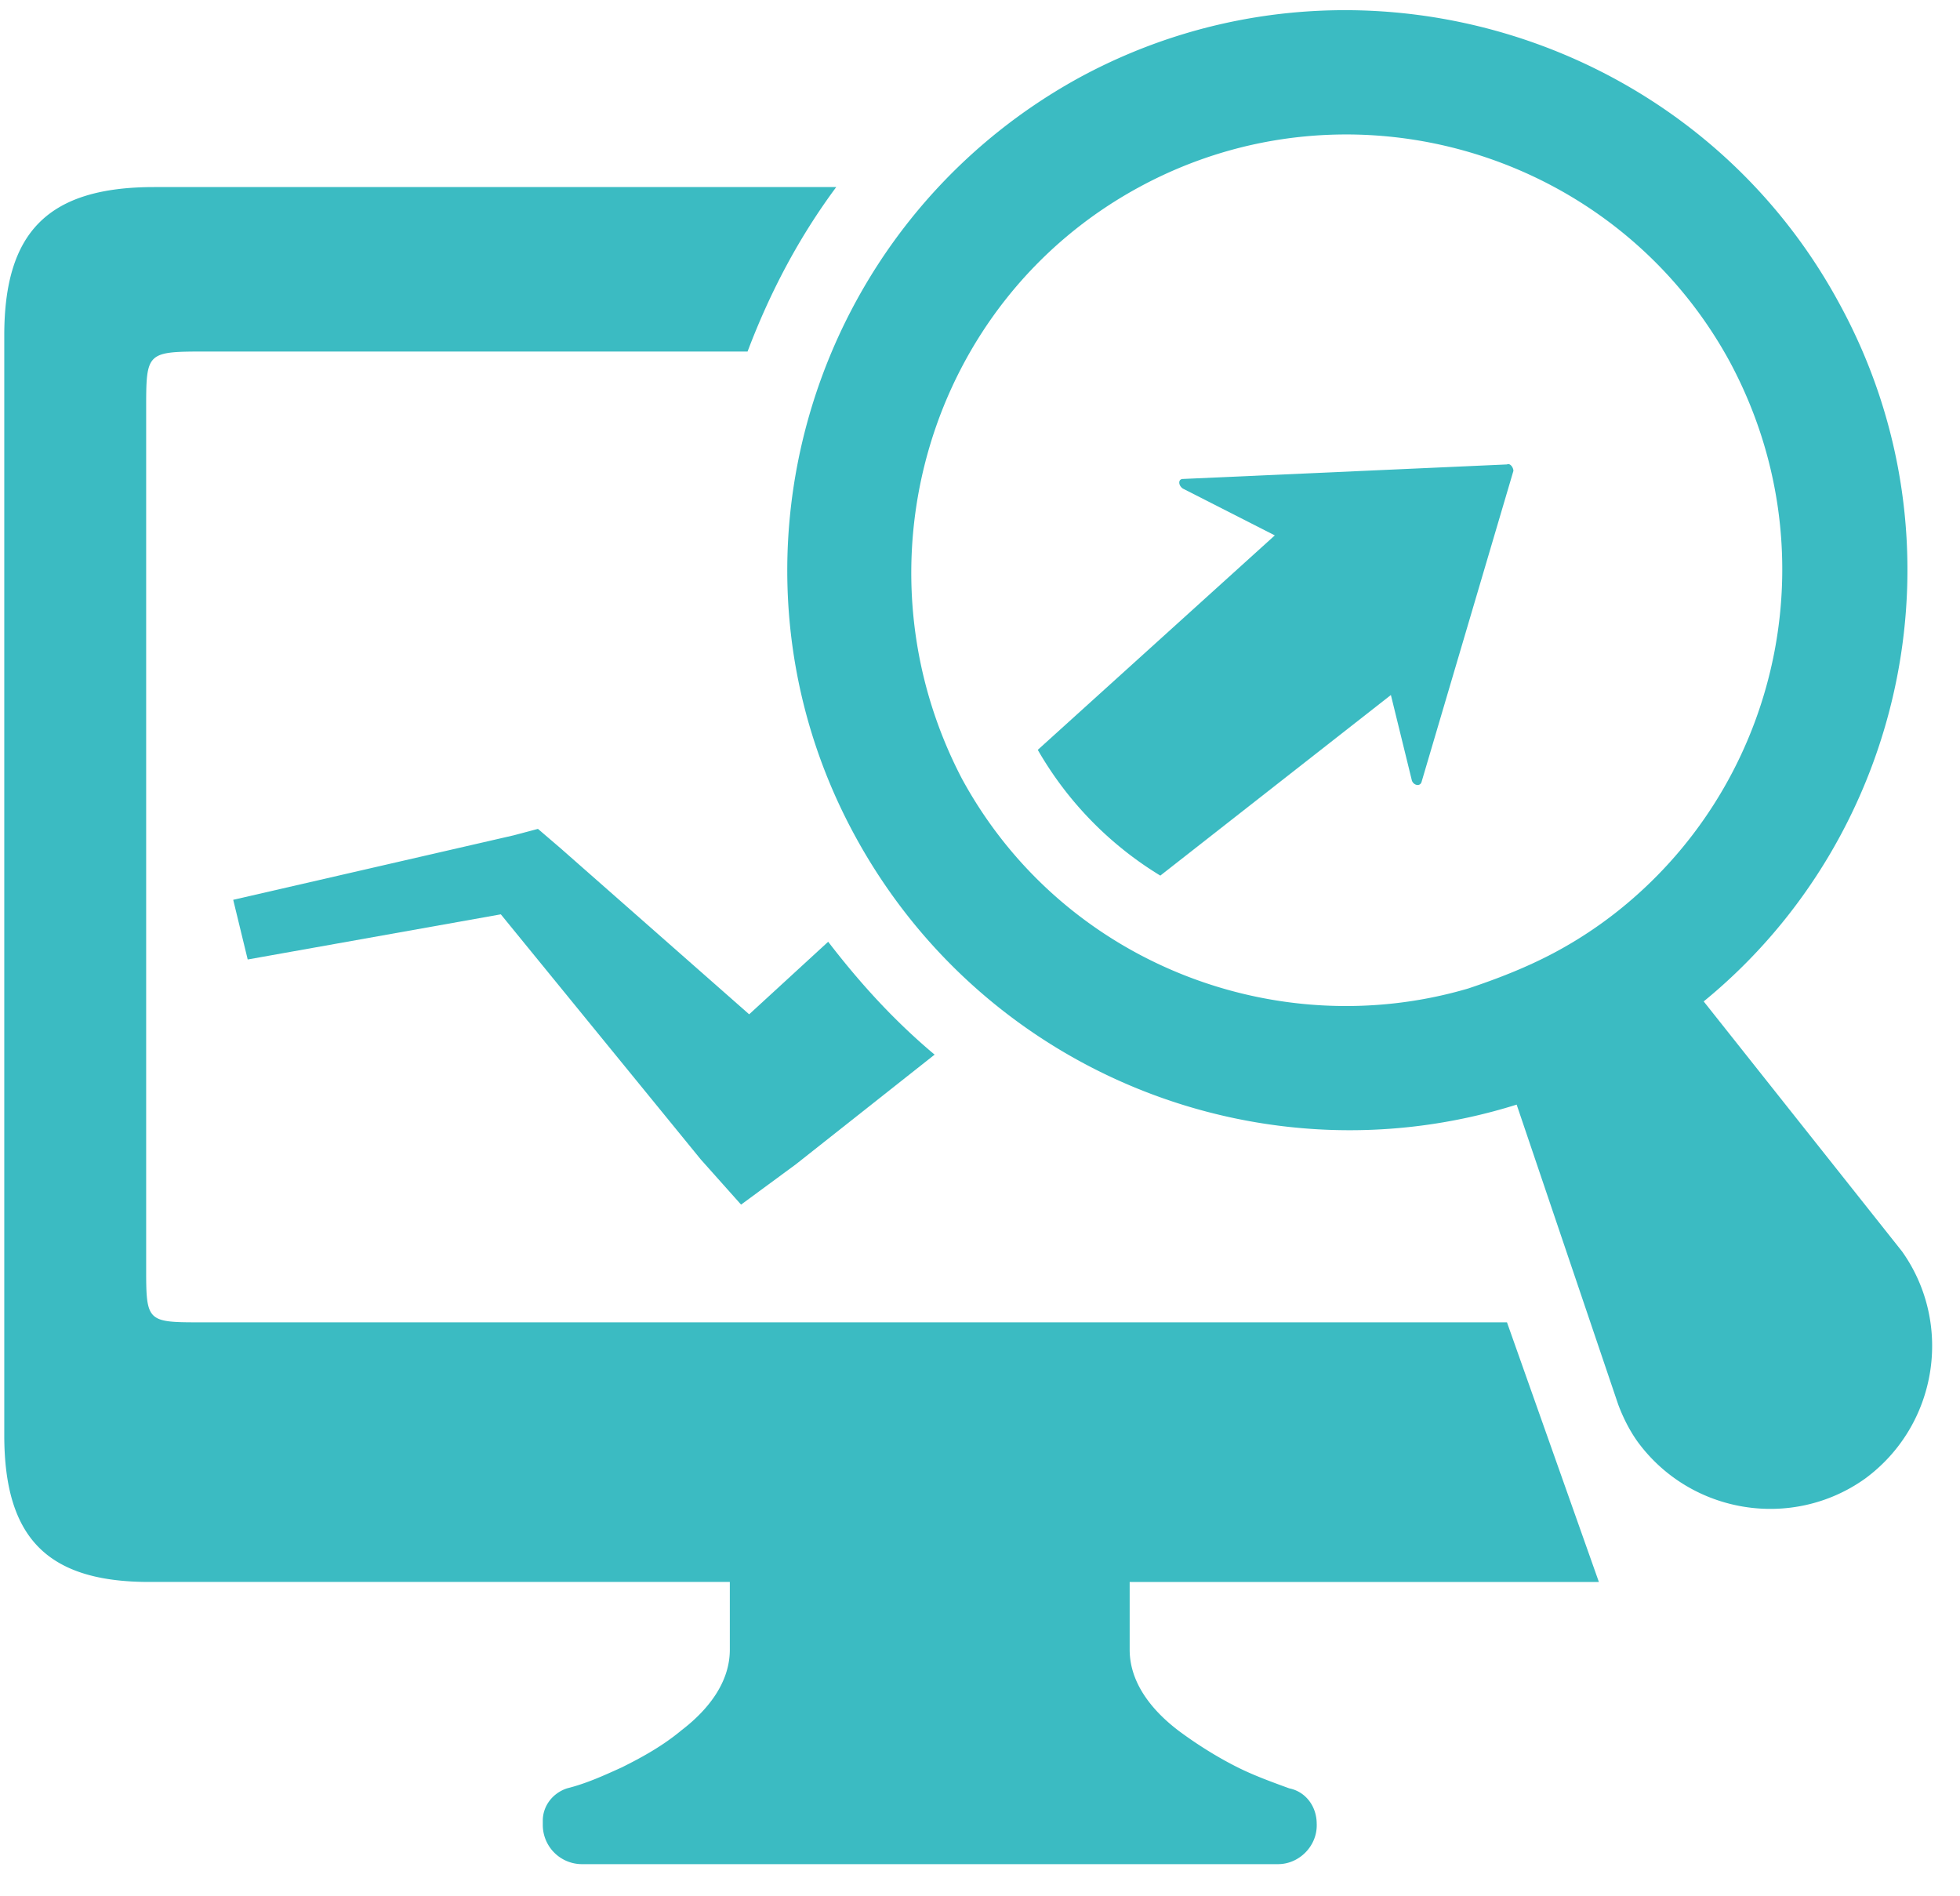 <svg width="61" height="59" fill="none" xmlns="http://www.w3.org/2000/svg"><path d="M40.98 56.754v.05c0 .652-.552 1.204-1.205 1.204H18.097a1.221 1.221 0 01-1.204-1.204v-.15c0-.452.301-.854.753-1.004.602-.15 1.154-.402 1.706-.653.602-.3 1.254-.652 1.857-1.154.852-.652 1.505-1.505 1.505-2.509v-2.107H4.649c-3.161 0-4.516-1.355-4.516-4.567V10.437c0-3.211 1.355-4.616 4.667-4.616h21.226c-1.154 1.555-2.058 3.261-2.76 5.118H6.456c-1.907 0-1.907 0-1.907 1.807v26.796c0 1.555.05 1.606 1.605 1.606h40.747l2.86 8.079H35.158v2.107c0 1.004.653 1.857 1.506 2.51.602.45 1.254.852 1.857 1.153.501.251 1.053.452 1.605.653.502.1.853.552.853 1.104z" fill="#3BBBC2"/><path d="M29.087 32.818L24.77 36.23l-1.706 1.255-1.254-1.406-6.223-7.627-7.878 1.405L7.258 28l8.732-2.007.752-.2.703.602 5.871 5.168 2.459-2.258c1.003 1.305 2.057 2.459 3.312 3.513zm18.014-18.165l-2.86 9.684c-.05.15-.25.1-.3-.05l-.653-2.66-7.176 5.62a10.974 10.974 0 01-3.814-3.913l7.377-6.674-2.86-1.456c-.151-.1-.151-.3 0-.3l10.086-.452c.1-.05.2.1.2.2z" fill="#3BBBC2"/><path d="M57.238 9.434C52.67 1.004 42.033-2.158 33.603 2.409c-8.43 4.616-11.592 15.204-6.975 23.634 4.064 7.427 12.746 10.79 20.574 8.33l3.161 9.334c.15.401.351.803.602 1.154 1.656 2.258 4.818 2.76 7.076 1.154 2.258-1.656 2.76-4.817 1.154-7.075l-6.172-7.778c6.322-5.169 8.28-14.302 4.215-21.728zM50.714 28.05a13.012 13.012 0 01-2.358 1.605c-.853.452-1.756.803-2.66 1.104-5.971 1.757-12.645-.803-15.756-6.523-3.463-6.624-1.054-14.853 5.52-18.416 6.573-3.563 14.803-1.104 18.366 5.42 3.11 5.77 1.655 12.745-3.112 16.81z" fill="#3BBBC2"/></svg>